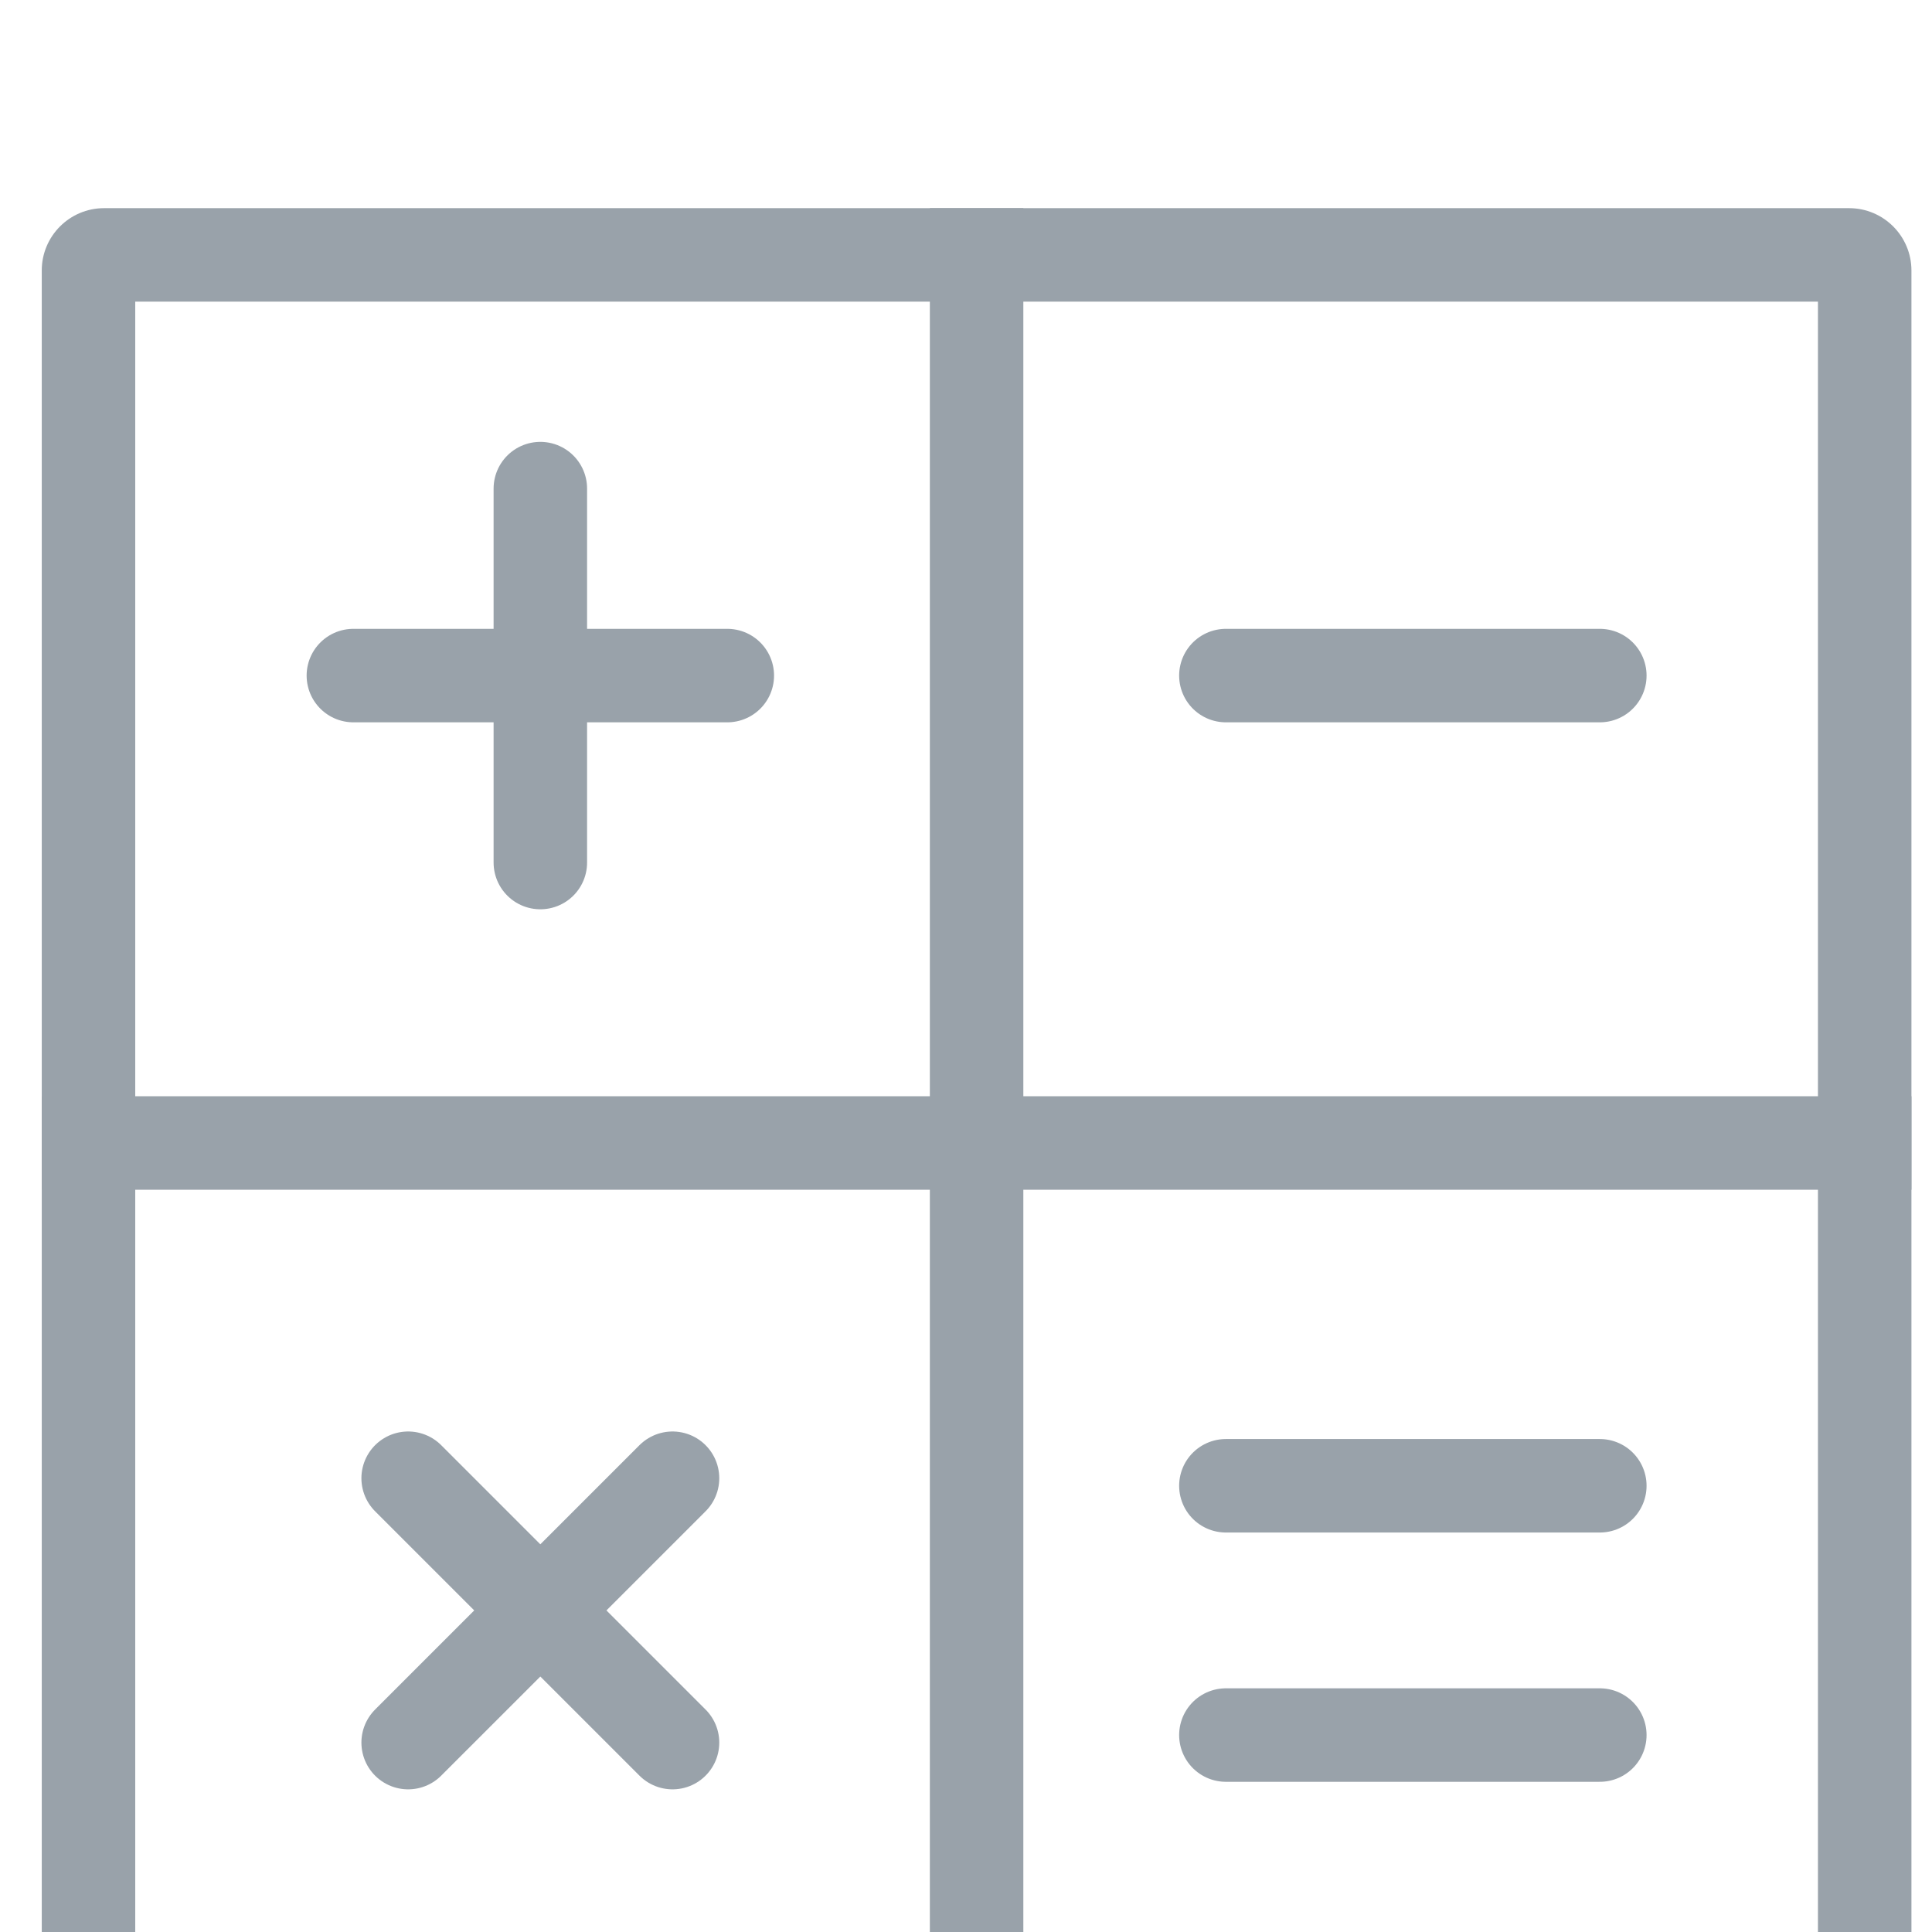 <svg width="31" height="31" viewBox="0 0 31 31" fill="none" xmlns="http://www.w3.org/2000/svg">
<rect width="31" height="31" fill="#251313"/>
<g id="ukrposhta">
<rect width="1440" height="6159" transform="translate(-189 -590)" fill="white"/>
<g id="div.services-block">
<rect width="1440" height="800" transform="translate(-189)" fill="#F8F8F8"/>
<g id="div.container">
<g id="Link" filter="url(#filter0_d_0_1)">
<rect x="-54" y="-25.5" width="270" height="80" rx="10" fill="white" shape-rendering="crispEdges"/>
<g id="SVG" clip-path="url(#clip0_0_1)">
<g id="Group">
<path id="CalcIconRectangle-2" d="M29.67 15.34H15.67V29.34H29.67V15.34Z" fill="white"/>
<path id="CalcIconPath-1" d="M0.67 16.09V14.59H30.67V16.09H0.67Z" fill="#99A2AA"/>
<g id="Group_2">
<path id="CalcIconLine-1" d="M5.67 7.84H11.67" stroke="#99A2AA" stroke-width="1.5" stroke-linecap="round"/>
<path id="CalcIconLine-2" d="M8.67 4.84V10.84" stroke="#99A2AA" stroke-width="1.5" stroke-linecap="round"/>
<g id="Group_3">
<path id="CalcIconLine-3" d="M6.549 20.719L10.791 24.961" stroke="#99A2AA" stroke-width="1.5" stroke-linecap="round"/>
<path id="CalcIconLine-4" d="M10.791 20.719L6.549 24.961" stroke="#99A2AA" stroke-width="1.5" stroke-linecap="round"/>
</g>
</g>
<path id="CalcIconRectangle-1" d="M2.17 1.84V28.84H29.17V1.84H2.17ZM1.67 0.34H29.67C30.222 0.34 30.67 0.788 30.67 1.34V29.34C30.67 29.892 30.222 30.34 29.67 30.34H1.67C1.118 30.34 0.67 29.892 0.67 29.34V1.34C0.67 0.788 1.118 0.34 1.67 0.34Z" fill="#99A2AA"/>
<path id="CalcIconPath-2" d="M14.92 0.34H16.42V30.34H14.92V0.34Z" fill="#99A2AA"/>
<g id="Group_4">
<path id="CalcIconLine-5" d="M19.67 7.84H25.67" stroke="#99A2AA" stroke-width="1.5" stroke-linecap="round"/>
<path id="CalcIconLine-6" d="M19.67 20.84H25.67" stroke="#99A2AA" stroke-width="1.5" stroke-linecap="round"/>
<path id="CalcIconLine-7" d="M19.67 24.84H25.67" stroke="#99A2AA" stroke-width="1.5" stroke-linecap="round"/>
</g>
</g>
</g>
</g>
</g>
</g>
</g>
<defs>
<filter id="filter0_d_0_1" x="-89" y="-57.5" width="340" height="150" filterUnits="userSpaceOnUse" color-interpolation-filters="sRGB">
<feFlood flood-opacity="0" result="BackgroundImageFix"/>
<feColorMatrix in="SourceAlpha" type="matrix" values="0 0 0 0 0 0 0 0 0 0 0 0 0 0 0 0 0 0 127 0" result="hardAlpha"/>
<feOffset dy="3"/>
<feGaussianBlur stdDeviation="17.5"/>
<feComposite in2="hardAlpha" operator="out"/>
<feColorMatrix type="matrix" values="0 0 0 0 0.373 0 0 0 0 0.384 0 0 0 0 0.4 0 0 0 0.17 0"/>
<feBlend mode="normal" in2="BackgroundImageFix" result="effect1_dropShadow_0_1"/>
<feBlend mode="normal" in="SourceGraphic" in2="effect1_dropShadow_0_1" result="shape"/>
</filter>
<clipPath id="clip0_0_1">
<rect width="30" height="30" fill="white" transform="translate(0.67 0.34)"/>
</clipPath>
</defs>
</svg>
